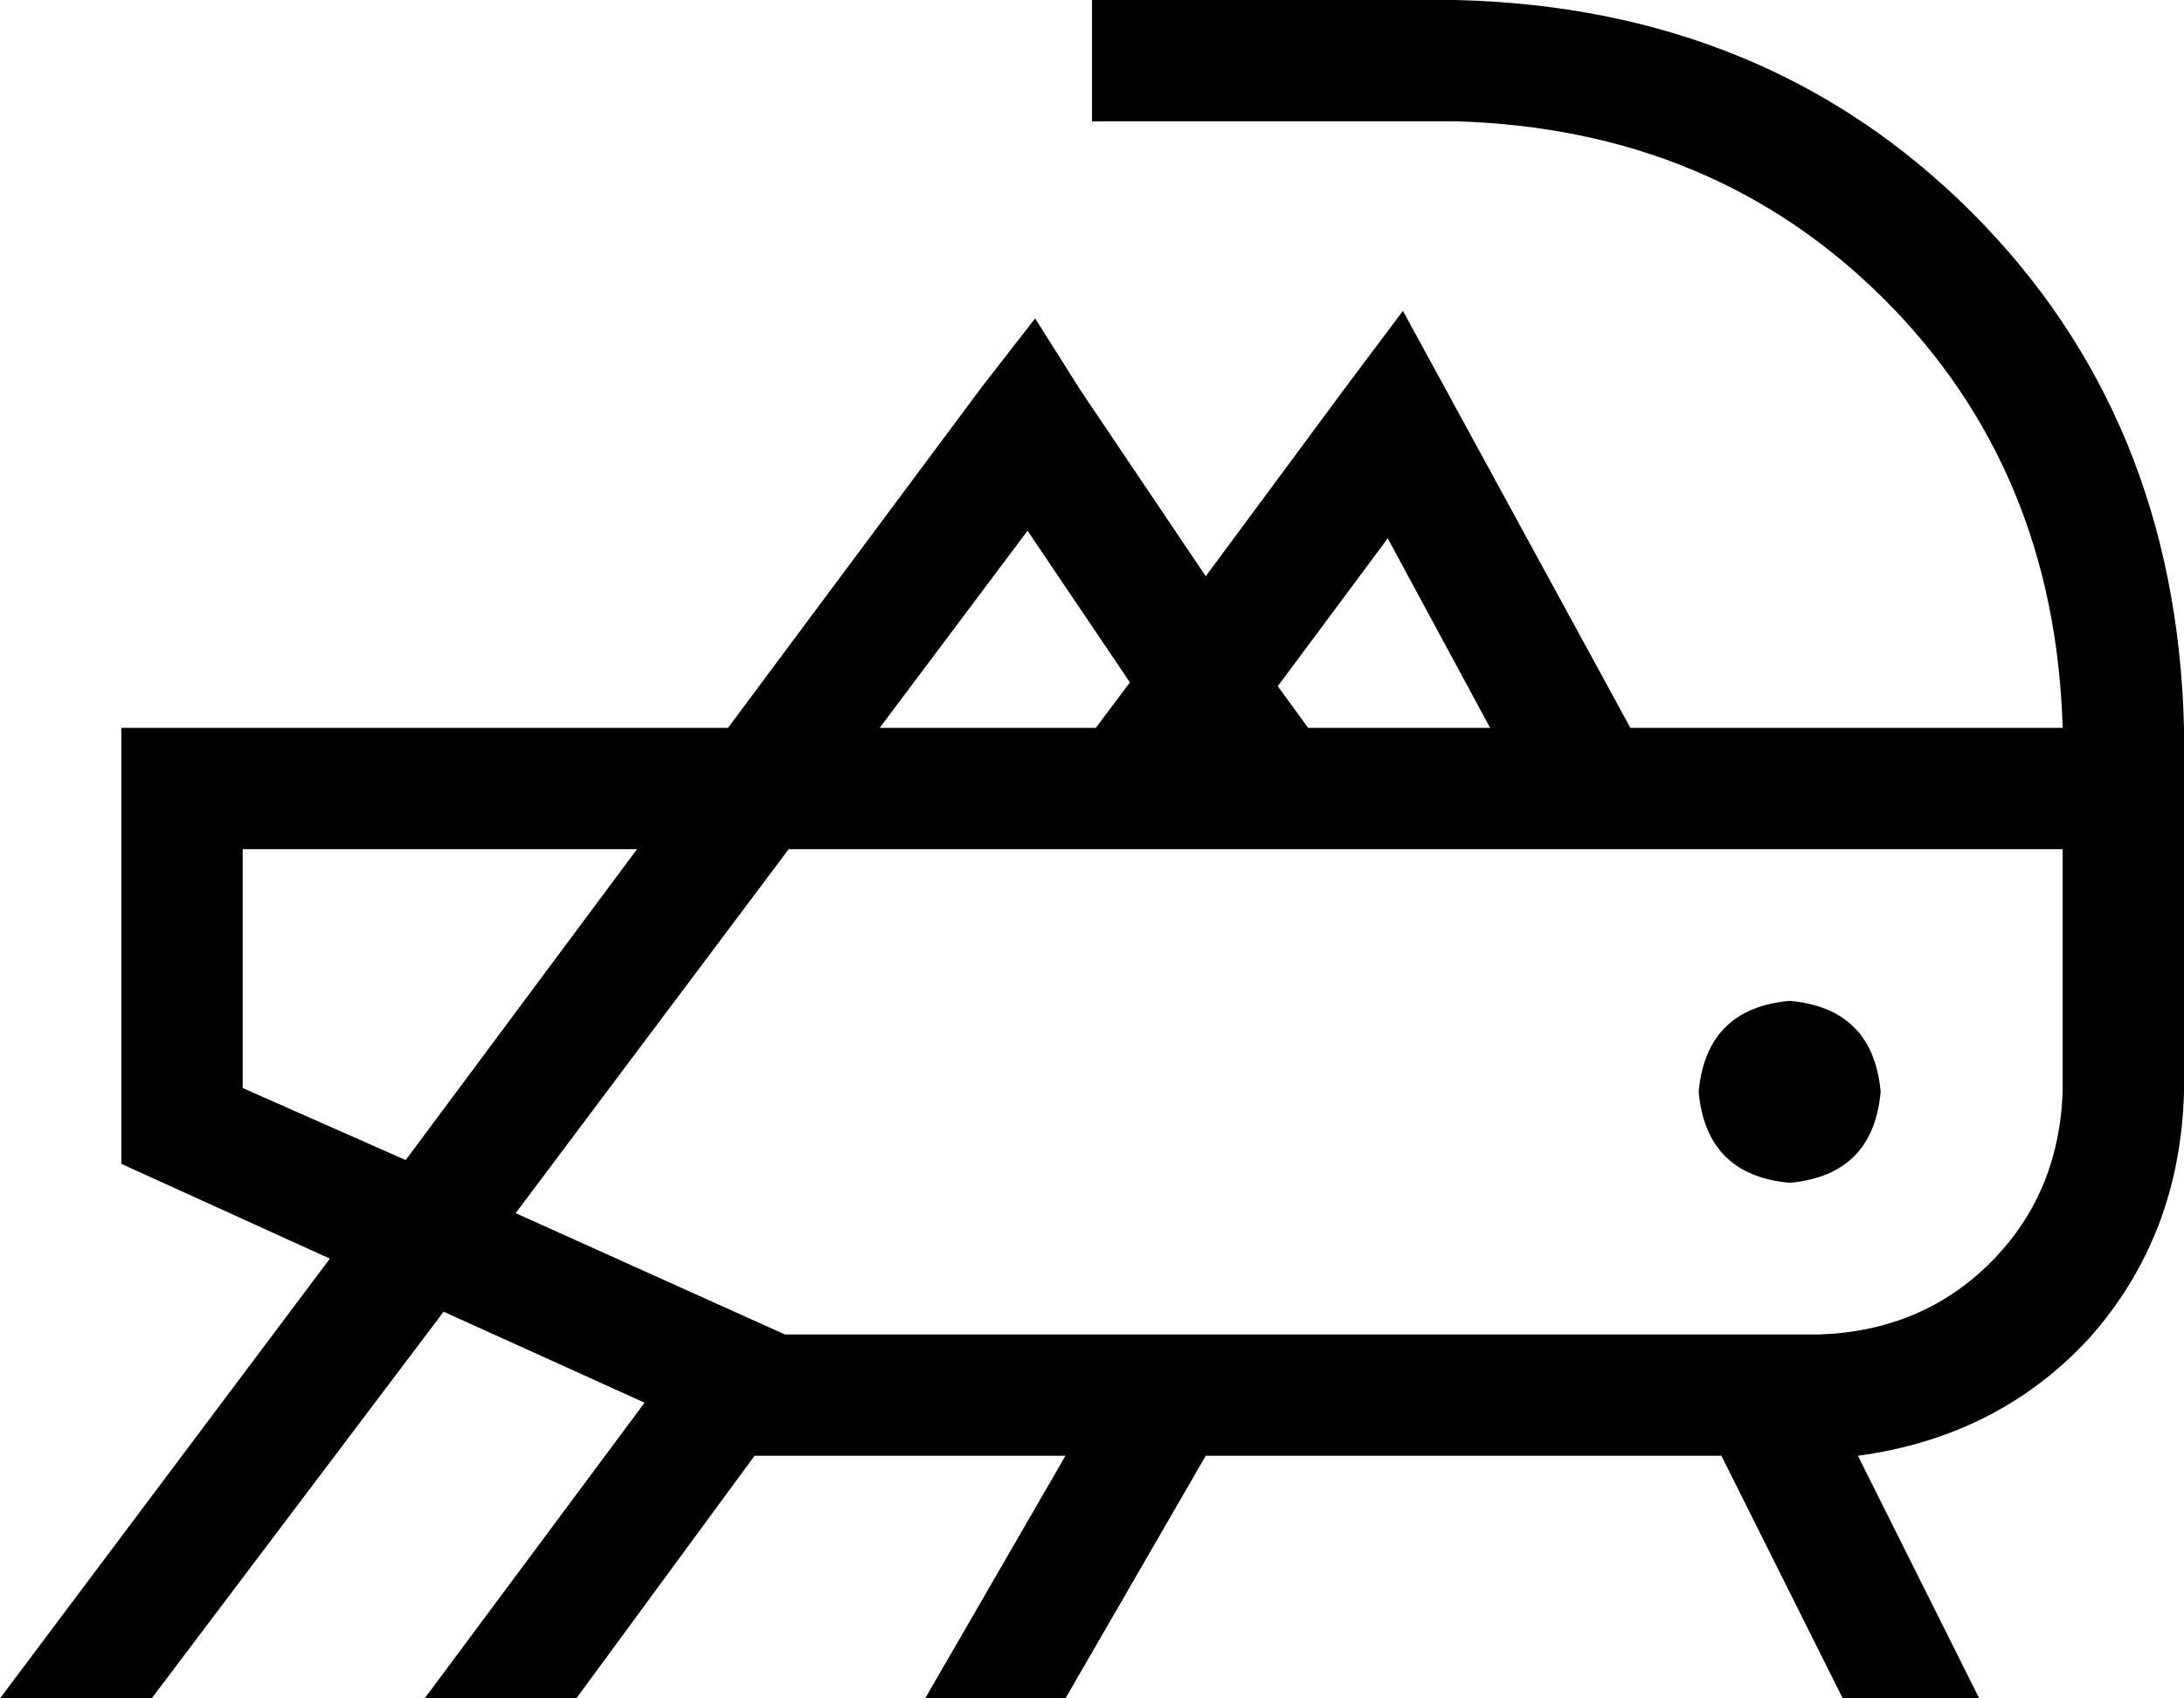 <svg viewBox="0 0 576 448">
  <path
    d="M 304 0 L 288 0 L 288 32 L 304 32 L 384 32 Q 452 34 497 79 Q 542 124 544 192 L 430 192 L 382 104 L 370 82 L 355 102 L 318 152 L 285 103 L 273 84 L 259 102 L 192 192 L 64 192 L 32 192 L 32 224 L 32 307 L 87 332 L 0 448 L 40 448 L 117 346 L 170 370 L 112 448 L 152 448 L 199 384 L 200 384 L 281 384 L 244 448 L 281 448 L 318 384 L 454 384 L 486 448 L 522 448 L 490 384 Q 527 379 551 353 Q 575 326 576 288 L 576 224 L 576 192 L 576 192 Q 574 110 520 56 Q 466 2 384 0 L 304 0 L 304 0 Z M 366 142 L 393 192 L 345 192 L 337 181 L 366 142 L 366 142 Z M 298 180 L 289 192 L 232 192 L 271 140 L 298 180 L 298 180 Z M 64 224 L 168 224 L 107 306 L 64 287 L 64 224 L 64 224 Z M 208 224 L 544 224 L 544 288 Q 543 315 525 333 Q 507 351 480 352 L 207 352 L 136 320 L 208 224 L 208 224 Z M 472 312 Q 494 310 496 288 Q 494 266 472 264 Q 450 266 448 288 Q 450 310 472 312 L 472 312 Z"
  />
</svg>